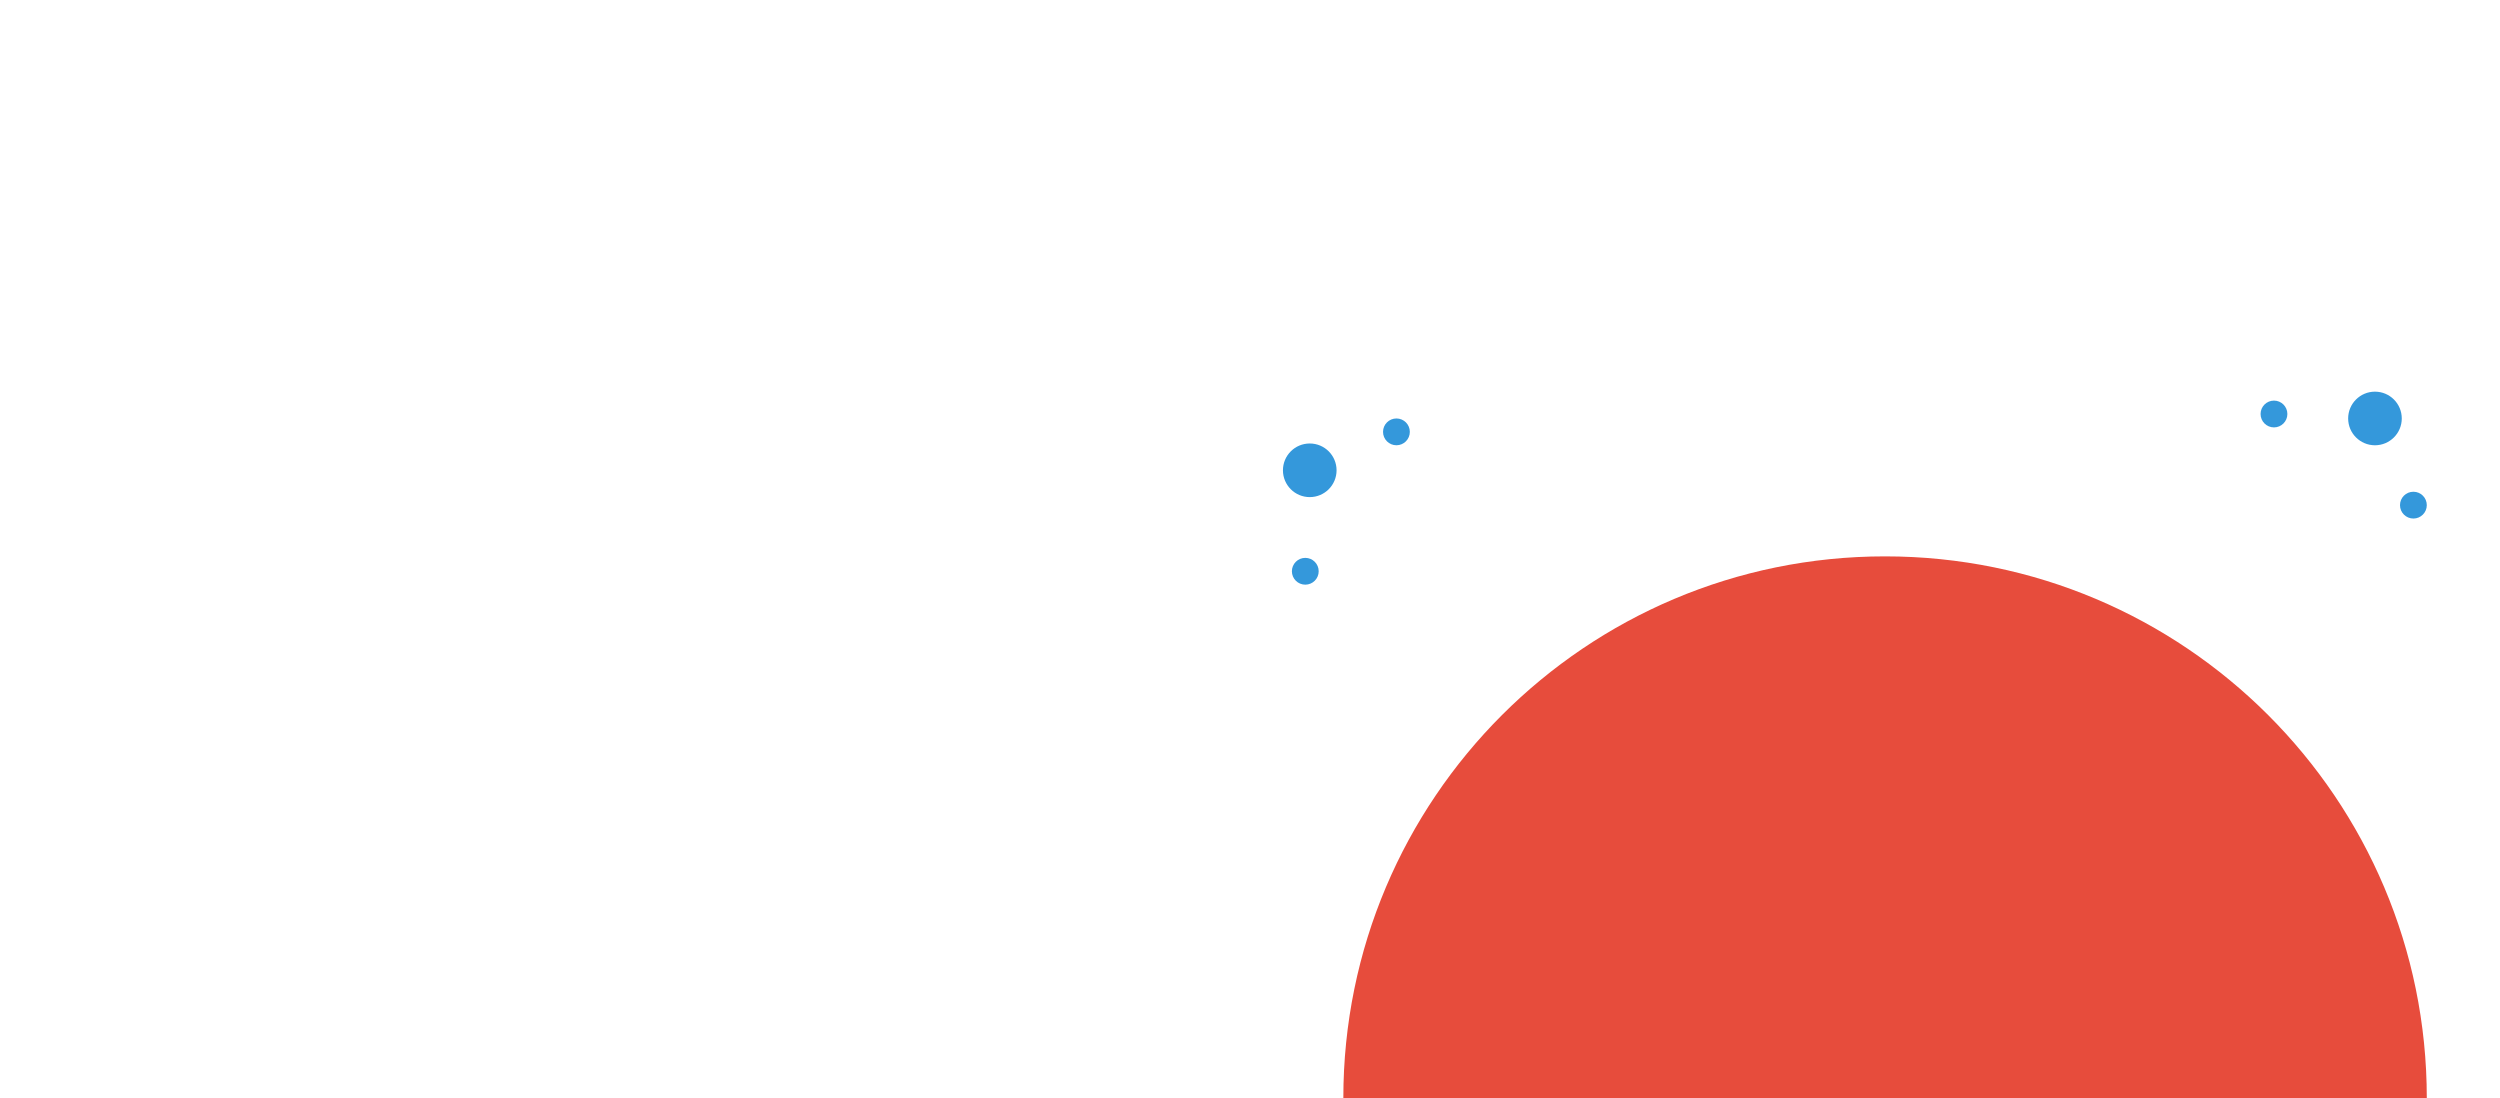 <?xml version="1.0" encoding="utf-8"?>
<!-- Generator: Adobe Illustrator 23.0.0, SVG Export Plug-In . SVG Version: 6.00 Build 0)  -->
<svg version="1.1" id="Layer_1" xmlns="http://www.w3.org/2000/svg" xmlns:xlink="http://www.w3.org/1999/xlink" x="0px" y="0px"
	 viewBox="0 0 1366 600" style="enable-background:new 0 0 1366 600;" xml:space="preserve">
<style type="text/css">
	.st0{fill:#E74C3C;}
	.st1{fill:#3498DB;}
</style>
<path class="st0" d="M1326,600c0-163.48-132.52-296-296-296S734,436.52,734,600H1326z"/>
<circle class="st1" cx="1297.68" cy="228.65" r="14.65"/>
<circle class="st1" cx="1318.68" cy="276.01" r="7.32"/>
<circle class="st1" cx="1242.5" cy="226.21" r="7.32"/>
<circle class="st1" cx="715.65" cy="256.97" r="14.65"/>
<circle class="st1" cx="763.01" cy="235.97" r="7.32"/>
<circle class="st1" cx="713.21" cy="312.14" r="7.32"/>
</svg>

